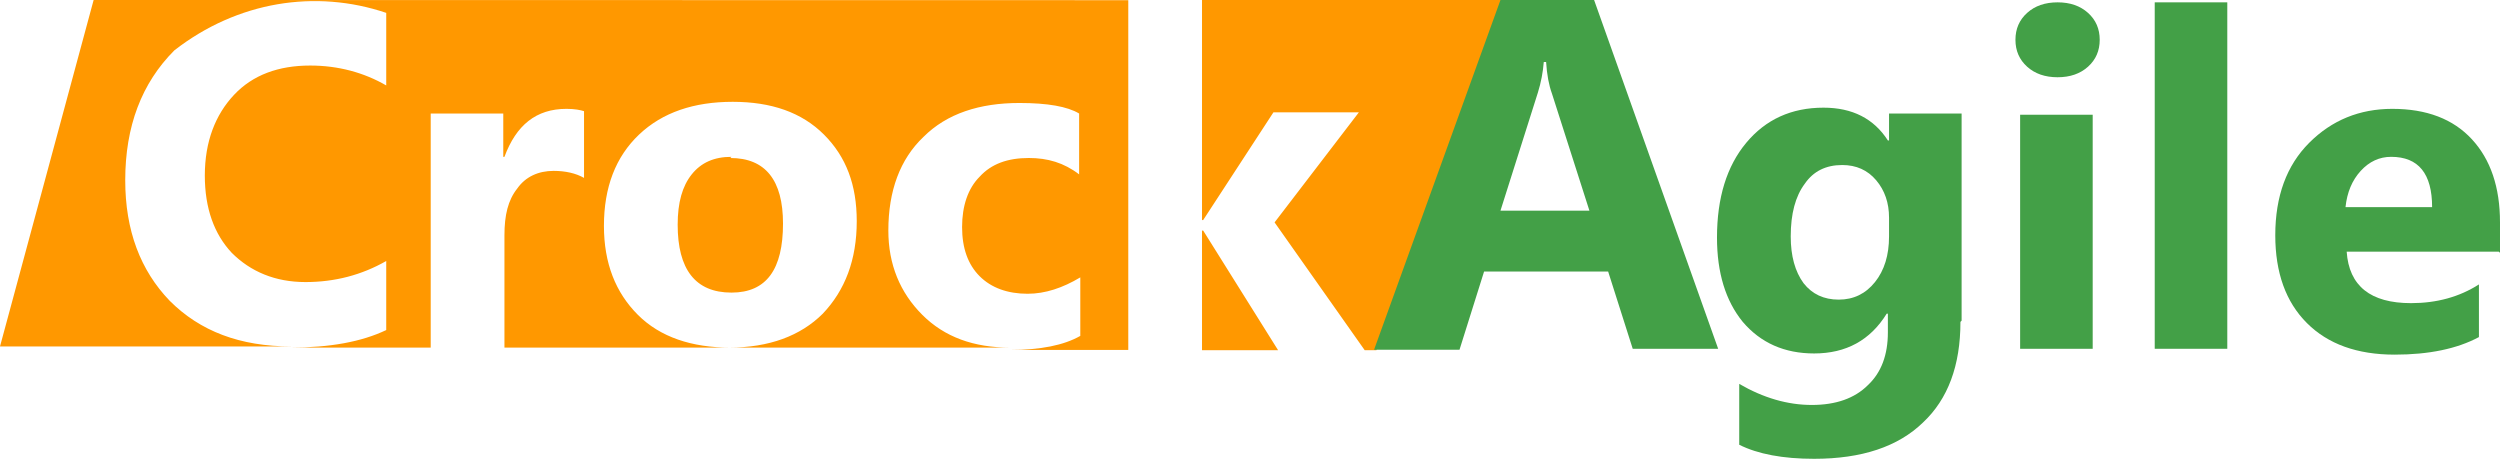 <svg id='logo-svg' xmlns="http://www.w3.org/2000/svg" viewBox="0 0 213.6 39.2">
  <path
     style="font-style:normal;font-variant:normal;font-weight:bold;font-stretch:normal;font-size:40px;line-height:125%;font-family:Gadugi;-inkscape-font-specification:'Gadugi Bold';letter-spacing:0px;word-spacing:0px;fill:#ff9800;fill-opacity:1;stroke:none;stroke-width:1px;stroke-linecap:butt;stroke-linejoin:miter;stroke-opacity:1"
     d="m 8,0 -8,29.6 24.9,0 c -4.4,0 -7.8,-1.3 -10.4,-3.9 -2.5,-2.6 -3.8,-6 -3.8,-10.3 0,-4.6 1.4,-8.3 4.2,-11.1 C 20.284,0.115 26.963,-0.94 33,1.1 l 0,6.2 C 31.1,6.2 28.9,5.6 26.5,5.6 c -2.7,0 -4.9,0.8 -6.5,2.5 -1.6,1.7 -2.5,4 -2.5,6.9 0,2.8 0.8,5 2.3,6.6 1.6,1.6 3.7,2.5 6.3,2.5 2.5,0 4.8,-0.6 6.9,-1.8 l 0,5.9 c -2.1,1 -4.8,1.5 -8.2,1.5 l 12,0 0,-20 6.2,0 0,3.7 0.1,0 c 1,-2.7 2.7,-4.1 5.3,-4.1 0.7,0 1.2,0.1 1.5,0.2 l 0,5.7 c -0.7,-0.4 -1.6,-0.6 -2.6,-0.6 -1.3,0 -2.4,0.5 -3.1,1.5 -0.8,1 -1.1,2.3 -1.1,4 l 0,9.6 19.3,0 c -3.3,0 -6,-0.9 -7.9,-2.8 -1.9,-1.9 -2.9,-4.4 -2.9,-7.6 0,-3.3 1,-5.9 3,-7.8 2,-1.9 4.7,-2.8 8,-2.8 3.3,0 5.9,0.9 7.8,2.8 1.9,1.9 2.8,4.3 2.8,7.4 0,3.3 -1,5.9 -2.9,7.9 -1.9,1.9 -4.6,2.9 -8,2.9 l 24,0 c -3.1,0 -5.6,-0.9 -7.5,-2.8 -1.9,-1.9 -2.9,-4.3 -2.9,-7.2 0,-3.4 1,-6.1 3,-8 2,-2 4.8,-2.9 8.2,-2.9 2.4,0 4.1,0.3 5.1,0.9 l 0,5.2 c -1.3,-1 -2.7,-1.4 -4.3,-1.4 -1.8,0 -3.2,0.5 -4.2,1.6 -1,1 -1.5,2.5 -1.5,4.3 0,1.8 0.5,3.2 1.5,4.2 1,1 2.4,1.5 4.1,1.5 1.5,0 3,-0.5 4.5,-1.4 l 0,5 c -1.4,0.8 -3.4,1.2 -6,1.2 l 10.1,0 0,-29.884 z m 94.7,0 0,18.8 0.1,0 6,-9.2 7.3,0 -7.2,9.4 7.7,10.921 1,0 L 128.4,0 102.8,0 Z M 62.5,13.4 c -1.5,0 -2.6,0.5 -3.4,1.5 -0.8,1 -1.2,2.4 -1.2,4.3 0,3.8 1.5,5.8 4.6,5.8 3,0 4.4,-2 4.4,-5.9 0,-3.7 -1.5,-5.6 -4.5,-5.6 z m 40.2,6.3 0,10.221 6.5,0 L 102.8,19.7 Z"
     id="logo-crock" />
  <g
     transform="translate(-175,-370.2)"
     id="logo-agile">
    <path
       id="path5"
       d="m 321.8,400 -7.3,0 -2.1,-6.6 -10.6,0 -2.1,6.68 -7.3,0 10.8,-29.88 8,0 z m -11,-11.8 -3.2,-10 c -0.267,-0.733 -0.433,-1.633 -0.5,-2.7 l -0.2,0 c -0.067,0.867 -0.233,1.733 -0.5,2.6 l -3.2,10.1 z"
       style="font-style:normal;font-variant:normal;font-weight:bold;font-stretch:normal;font-size:medium;line-height:125%;font-family:Gadugi;-inkscape-font-specification:'Gadugi Bold';letter-spacing:0px;word-spacing:0px;fill:#43a047;fill-opacity:1;stroke:none;stroke-width:1px;stroke-linecap:butt;stroke-linejoin:miter;stroke-opacity:1" />
    <path
       id="path7"
       d="m 342.5,397.7 q 0,5.6 -3.2,8.6 -3.2,3.1 -9.3,3.1 -4,0 -6.4,-1.2 l 0,-5.2 q 3.1,1.8 6.2,1.8 3.1,0 4.8,-1.7 1.7,-1.6 1.7,-4.5 l 0,-1.6 -0.1,0 q -2.1,3.4 -6.2,3.4 -3.8,0 -6.1,-2.7 -2.2,-2.7 -2.2,-7.2 0,-5.1 2.5,-8.1 2.5,-3 6.6,-3 3.7,0 5.5,2.8 l 0.1,0 0,-2.3 6.2,0 0,17.7 z m -6.1,-7.3 0,-1.6 q 0,-1.9 -1.1,-3.2 -1.1,-1.3 -2.9,-1.3 -2.1,0 -3.2,1.6 -1.2,1.6 -1.2,4.5 0,2.5 1.1,4 1.1,1.4 3,1.4 1.9,0 3.1,-1.5 1.2,-1.5 1.2,-3.9 z"
       style="font-style:normal;font-variant:normal;font-weight:bold;font-stretch:normal;font-size:medium;line-height:125%;font-family:Gadugi;-inkscape-font-specification:'Gadugi Bold';letter-spacing:0px;word-spacing:0px;fill:#43a047;fill-opacity:1;stroke:none;stroke-width:1px;stroke-linecap:butt;stroke-linejoin:miter;stroke-opacity:1" />
    <path
       id="path9"
       d="m 350.8,376.8 q -1.6,0 -2.6,-0.9 -1,-0.9 -1,-2.3 0,-1.4 1,-2.3 1,-0.9 2.6,-0.9 1.6,0 2.6,0.9 1,0.9 1,2.3 0,1.4 -1,2.3 -1,0.9 -2.6,0.9 z m 3,23.2 -6.2,0 0,-20 6.2,0 0,20 z"
       style="font-style:normal;font-variant:normal;font-weight:bold;font-stretch:normal;font-size:medium;line-height:125%;font-family:Gadugi;-inkscape-font-specification:'Gadugi Bold';letter-spacing:0px;word-spacing:0px;fill:#43a047;fill-opacity:1;stroke:none;stroke-width:1px;stroke-linecap:butt;stroke-linejoin:miter;stroke-opacity:1" />
    <path
       id="path11"
       d="m 365.3,400 -6.2,0 0,-29.6 6.2,0 0,29.6 z"
       style="font-style:normal;font-variant:normal;font-weight:bold;font-stretch:normal;font-size:medium;line-height:125%;font-family:Gadugi;-inkscape-font-specification:'Gadugi Bold';letter-spacing:0px;word-spacing:0px;fill:#43a047;fill-opacity:1;stroke:none;stroke-width:1px;stroke-linecap:butt;stroke-linejoin:miter;stroke-opacity:1" />
    <path
       id="path13"
       d="m 388.5,391.7 -13,0 q 0.3,4.4 5.5,4.4 3.3,0 5.8,-1.6 l 0,4.5 q -2.8,1.5 -7.2,1.5 -4.8,0 -7.5,-2.7 -2.7,-2.7 -2.7,-7.5 0,-5 2.9,-7.9 2.9,-2.9 7.1,-2.9 4.4,0 6.8,2.6 2.4,2.6 2.4,7.1 l 0,2.6 z m -5.7,-3.8 q 0,-4.3 -3.5,-4.3 -1.5,0 -2.6,1.2 -1.1,1.2 -1.3,3.1 l 7.4,0 z"
       style="font-style:normal;font-variant:normal;font-weight:bold;font-stretch:normal;font-size:medium;line-height:125%;font-family:Gadugi;-inkscape-font-specification:'Gadugi Bold';letter-spacing:0px;word-spacing:0px;fill:#43a047;fill-opacity:1;stroke:none;stroke-width:1px;stroke-linecap:butt;stroke-linejoin:miter;stroke-opacity:1" />
  </g>
</svg>

